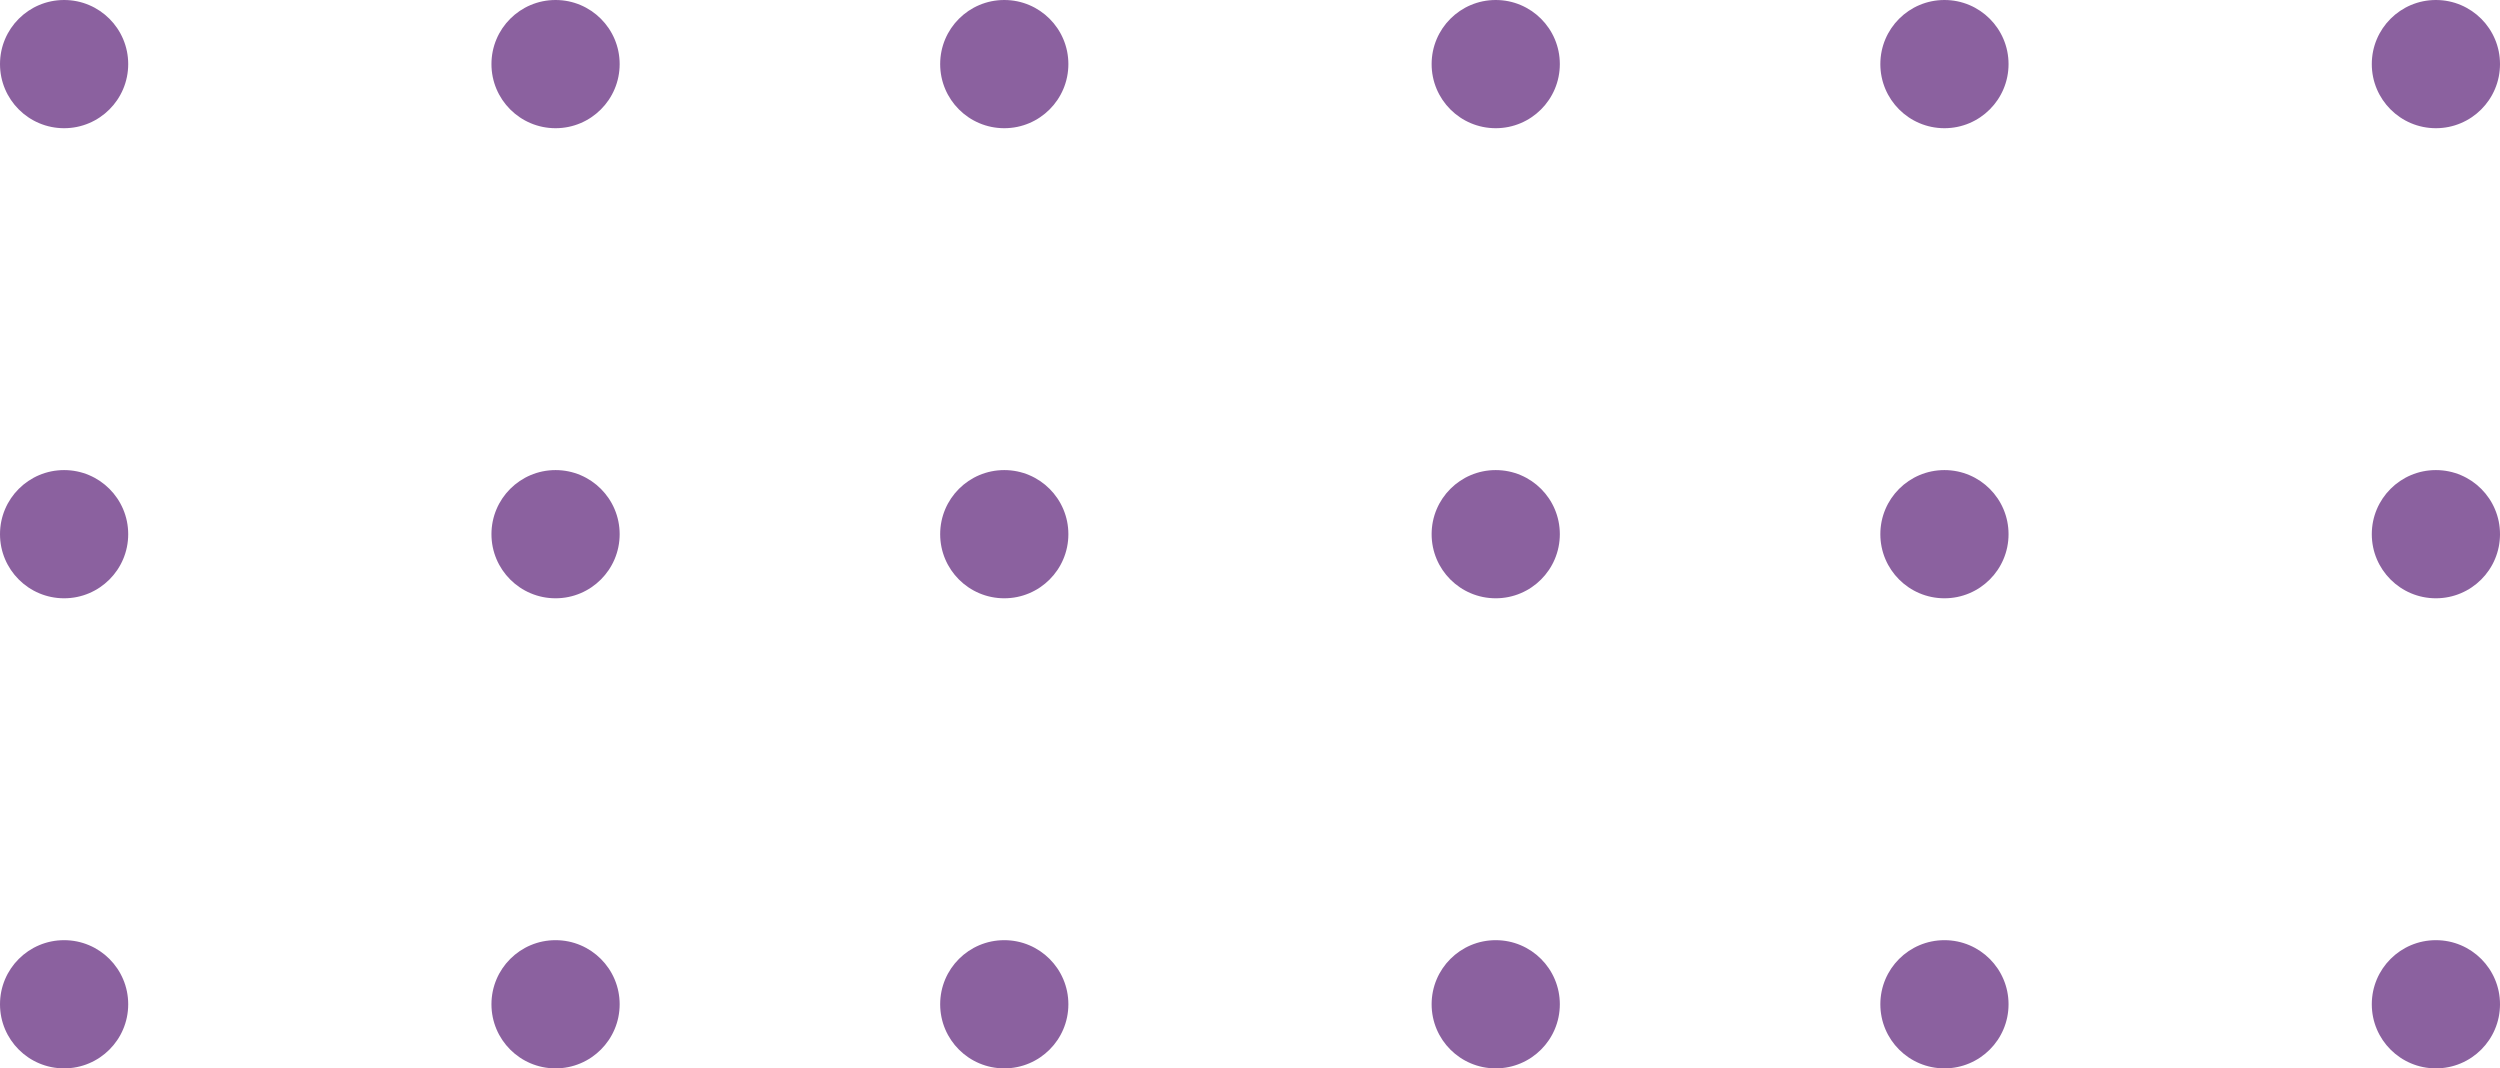 <svg width="117" height="50" viewBox="0 0 117 50" fill="none" xmlns="http://www.w3.org/2000/svg">
<circle cx="114" cy="47" r="3" transform="rotate(90 114 47)" fill="#5B1E77" fill-opacity="0.7"/>
<circle cx="26" cy="47" r="3" transform="rotate(90 26 47)" fill="#5B1E77" fill-opacity="0.7"/>
<circle cx="70" cy="47" r="3" transform="rotate(90 70 47)" fill="#5B1E77" fill-opacity="0.7"/>
<circle cx="91" cy="47" r="3" transform="rotate(90 91 47)" fill="#5B1E77" fill-opacity="0.7"/>
<circle cx="3" cy="47" r="3" transform="rotate(90 3 47)" fill="#5B1E77" fill-opacity="0.7"/>
<circle cx="47" cy="47" r="3" transform="rotate(90 47 47)" fill="#5B1E77" fill-opacity="0.7"/>
<circle cx="114" cy="3" r="3" transform="rotate(90 114 3)" fill="#5B1E77" fill-opacity="0.7"/>
<circle cx="26" cy="3" r="3" transform="rotate(90 26 3)" fill="#5B1E77" fill-opacity="0.7"/>
<circle cx="70" cy="3" r="3" transform="rotate(90 70 3)" fill="#5B1E77" fill-opacity="0.7"/>
<circle cx="91" cy="3" r="3" transform="rotate(90 91 3)" fill="#5B1E77" fill-opacity="0.7"/>
<circle cx="3" cy="3" r="3" transform="rotate(90 3 3)" fill="#5B1E77" fill-opacity="0.7"/>
<circle cx="47" cy="3" r="3" transform="rotate(90 47 3)" fill="#5B1E77" fill-opacity="0.7"/>
<circle cx="114" cy="25" r="3" transform="rotate(90 114 25)" fill="#5B1E77" fill-opacity="0.7"/>
<circle cx="26" cy="25" r="3" transform="rotate(90 26 25)" fill="#5B1E77" fill-opacity="0.7"/>
<circle cx="70" cy="25" r="3" transform="rotate(90 70 25)" fill="#5B1E77" fill-opacity="0.7"/>
<circle cx="91" cy="25" r="3" transform="rotate(90 91 25)" fill="#5B1E77" fill-opacity="0.7"/>
<circle cx="3" cy="25" r="3" transform="rotate(90 3 25)" fill="#5B1E77" fill-opacity="0.7"/>
<circle cx="47" cy="25" r="3" transform="rotate(90 47 25)" fill="#5B1E77" fill-opacity="0.7"/>
</svg>
